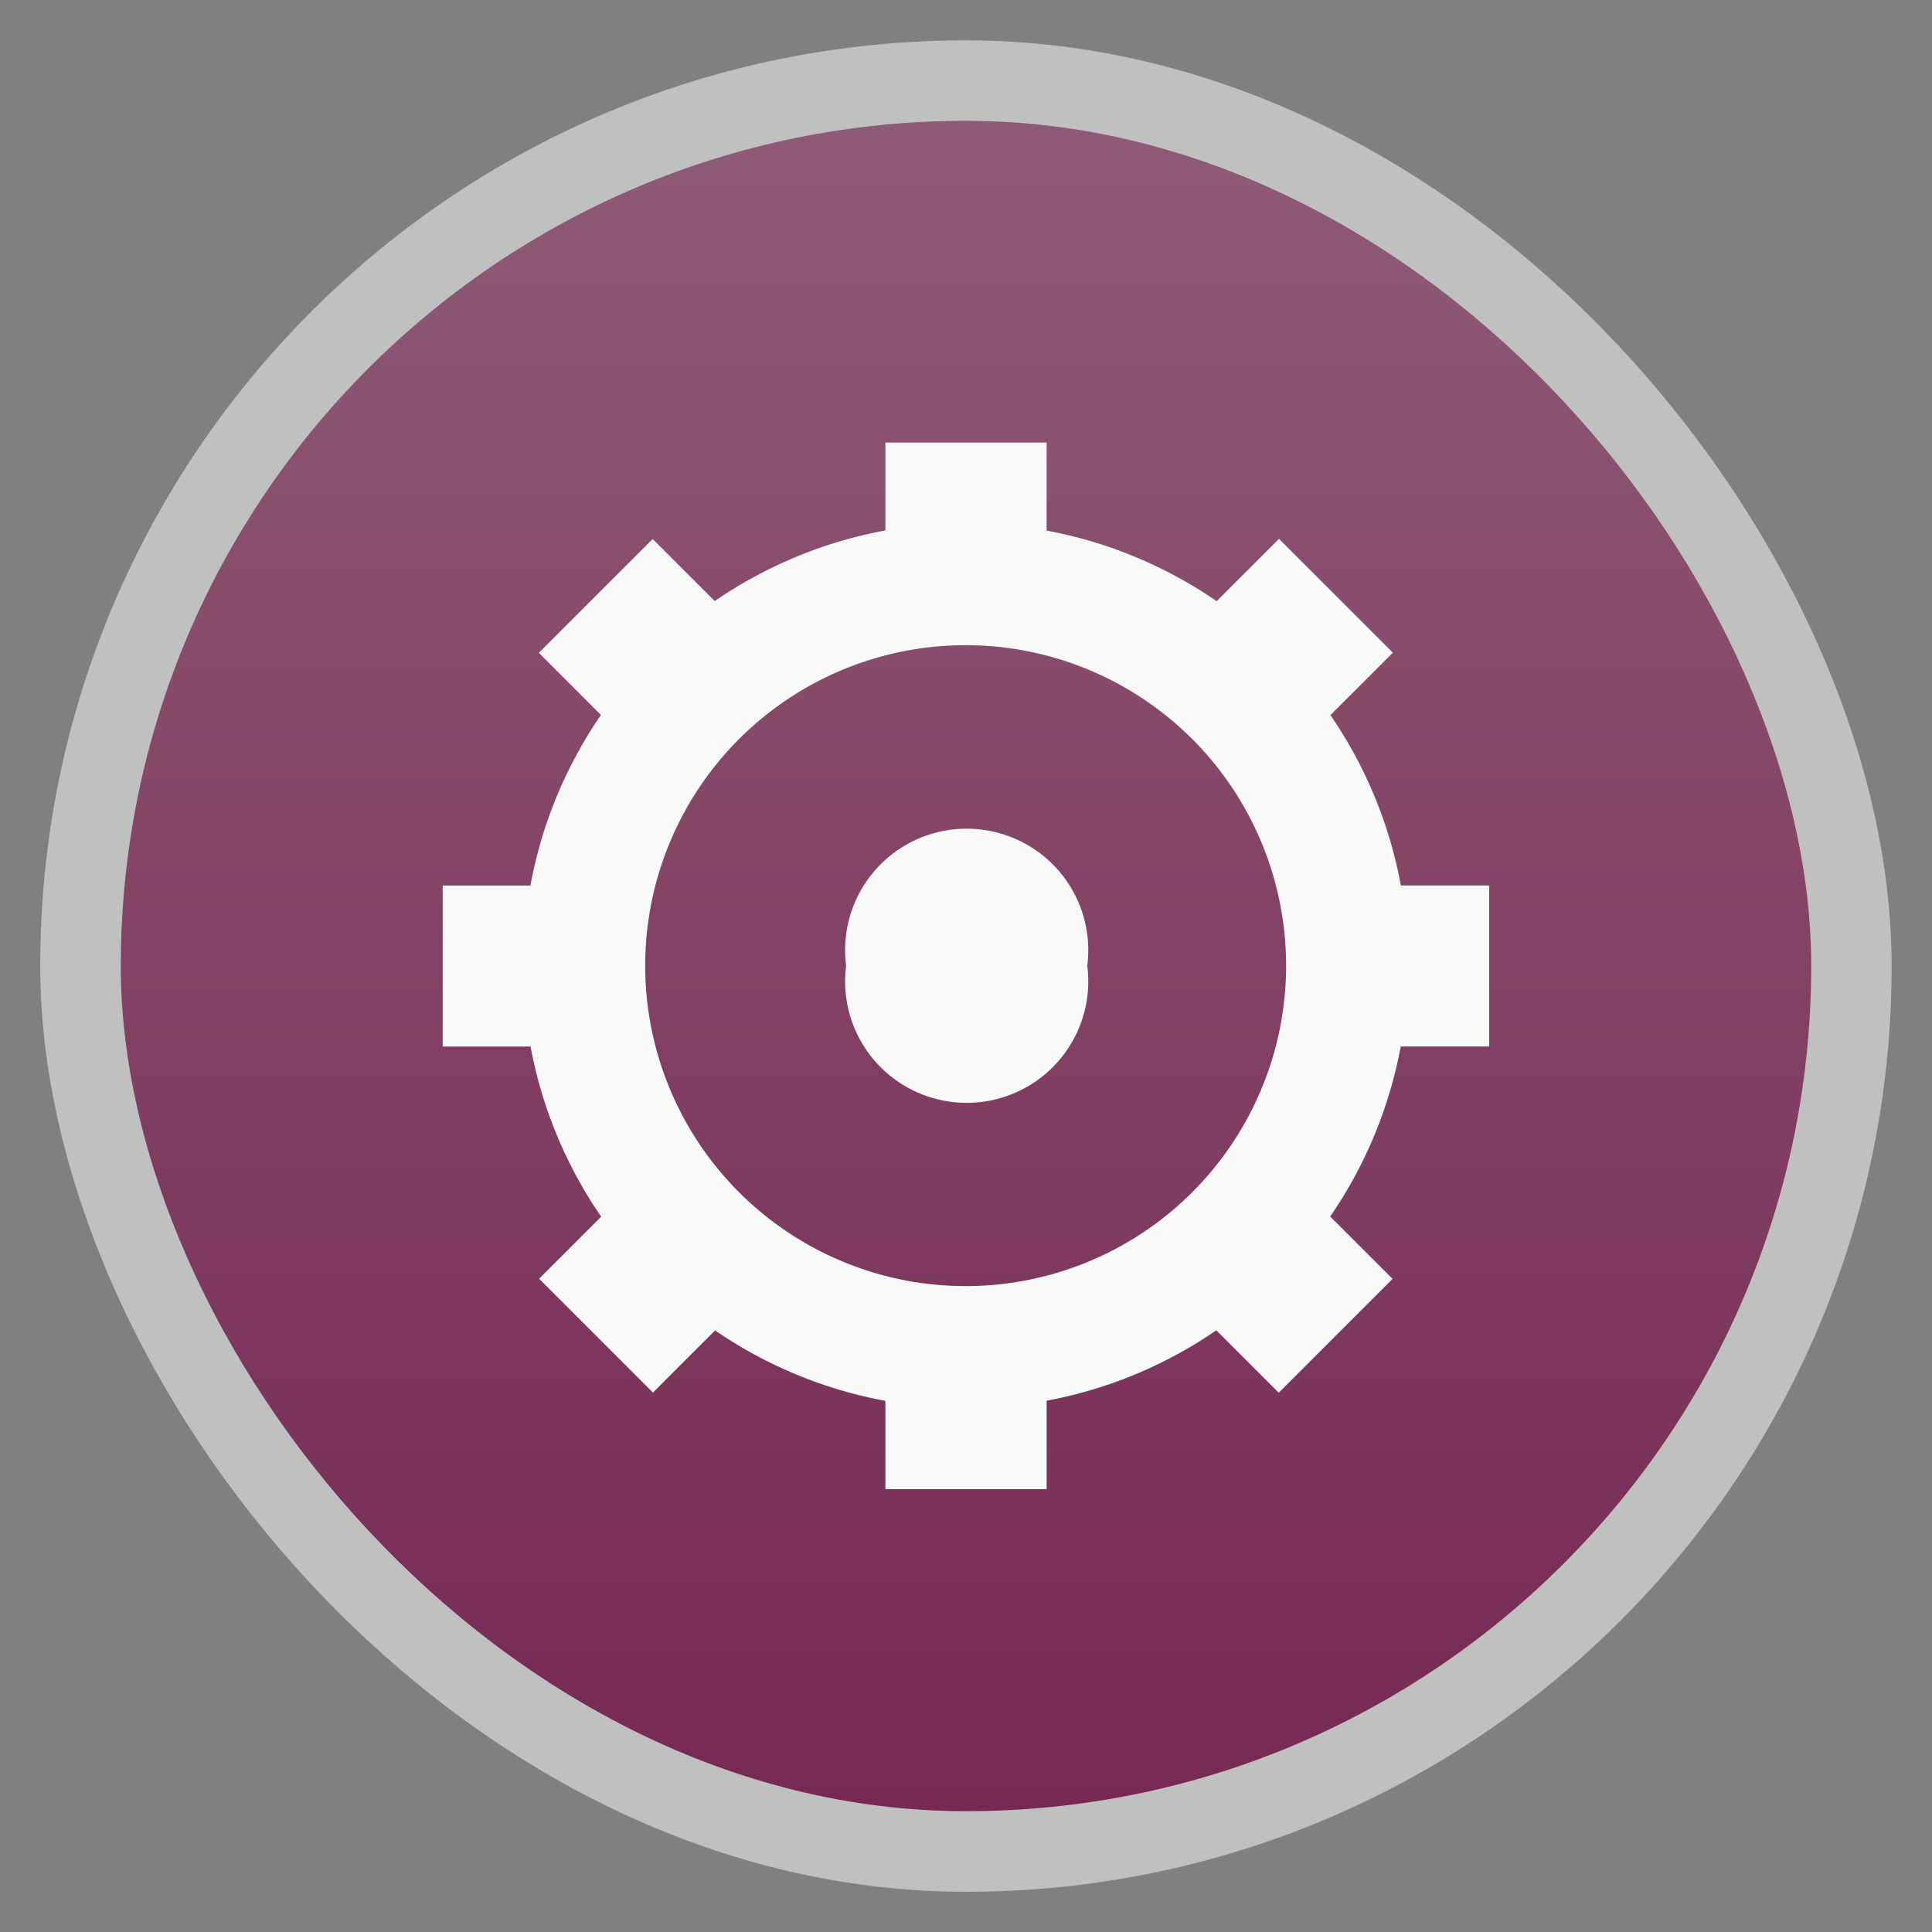 <svg xmlns="http://www.w3.org/2000/svg" xmlns:xlink="http://www.w3.org/1999/xlink" width="48" viewBox="0 0 13.547 13.547" height="48">
 <rect x="0" y="0" width="13.547" height="13.547" fill="#808080" stroke="none"/>
 <defs>
  <linearGradient id="0">
   <stop stop-color="#772953"/>
   <stop offset="1" stop-color="#8f5b77"/>
  </linearGradient>
  <linearGradient xlink:href="#0" id="1" gradientUnits="userSpaceOnUse" gradientTransform="matrix(1.105,0,0,1.105,-134.279,-295.762)" y1="279.1" x2="0" y2="268.33"/>
  <rect id="2" width="0.535" x="6.506" y="9.61" rx="0" height="0.535" stroke-width="0.594" stroke-miterlimit="5.8"/>
  <rect id="3" width="0.535" x="6.506" y="3.401" rx="0" height="0.535" stroke-width="0.594" stroke-miterlimit="5.8"/>
 </defs>
 <rect height="12.982" rx="6.491" y="0.283" x="0.282" width="12.982" opacity="0.5" fill="#ffffff" fill-rule="evenodd"/>
 <rect height="11.853" rx="5.927" y="0.847" x="0.847" width="11.853" fill="url(#1)" fill-rule="evenodd"/>
 <path d="m 35,24.5 a 12.5,12.5 0 1 1 -25,0 12.5,12.5 0 1 1 25,0 z" transform="matrix(0.214,0,0,0.214,1.956,1.528)" fill="none" stroke="#f9f9f9" stroke-linejoin="round" fill-opacity="0" stroke-width="4" stroke-miterlimit="5.8"/>
 <g>
  <use fill="#ffffff" stroke="#ffffff" fill-opacity="0" xlink:href="#2"/>
  <rect rx="0" y="3.401" x="6.506" height="0.535" width="0.535" fill="#ffffff" stroke="#ffffff" fill-opacity="0" stroke-width="0.594" stroke-miterlimit="5.8"/>
 </g>
 <g transform="matrix(2.4892273e-5,1,-1,2.4892273e-5,13.546,-1.6880053e-4)" fill="none" stroke="#f9f9f9">
  <use xlink:href="#2"/>
  <use xlink:href="#3"/>
 </g>
 <g fill="none" stroke="#f9f9f9">
  <use xlink:href="#2"/>
  <use xlink:href="#3"/>
 </g>
 <g transform="matrix(0.707,-0.707,0.707,0.707,-2.806,6.773)" fill="none" stroke="#f9f9f9">
  <use xlink:href="#2"/>
  <use xlink:href="#3"/>
 </g>
 <g transform="matrix(0.707,0.707,-0.707,0.707,6.773,-2.806)" fill="none" stroke="#f9f9f9">
  <use xlink:href="#2"/>
  <use xlink:href="#3"/>
 </g>
 <path d="m 22.119,22.34 a 0.06,0.05 0 1 1 -0.119,0 0.06,0.05 0 1 1 0.119,0 z" transform="matrix(14.208,0,0,17.029,-306.643,-373.656)" fill="#f9f9f9" stroke="none"/>
</svg>

